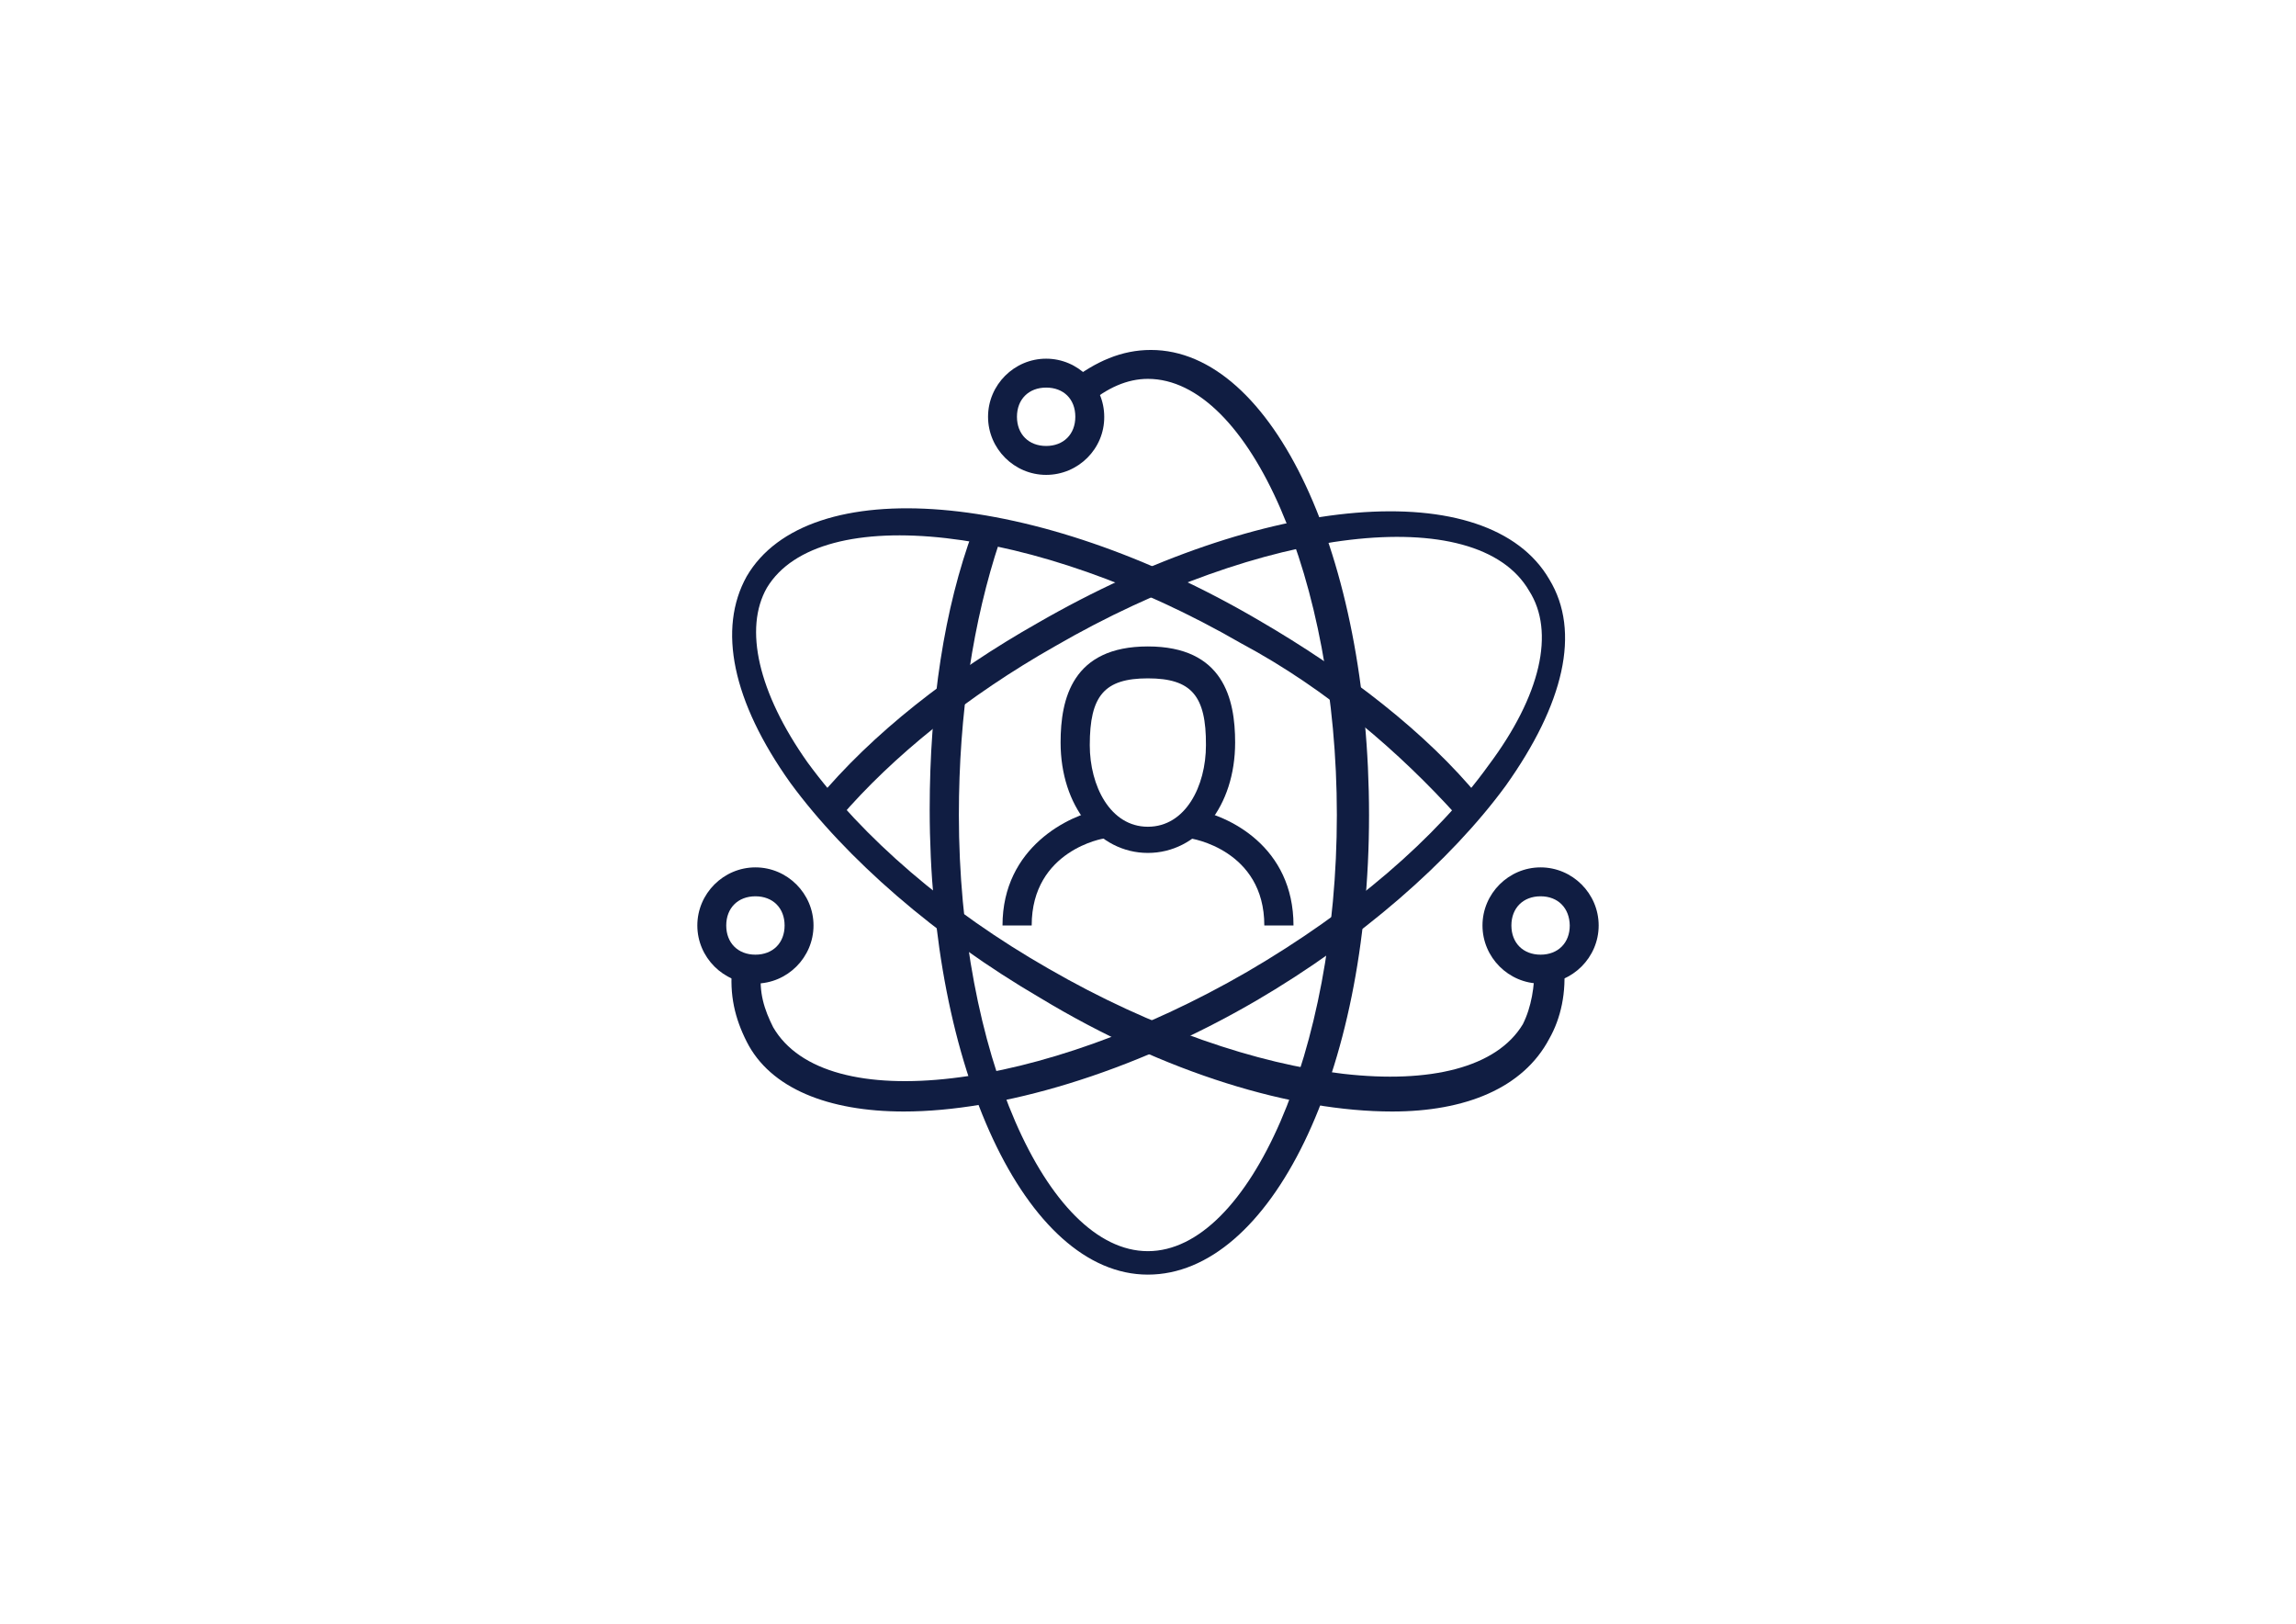 <?xml version="1.0" encoding="utf-8"?>
<!-- Generator: Adobe Illustrator 26.0.2, SVG Export Plug-In . SVG Version: 6.00 Build 0)  -->
<svg version="1.1" id="icons" xmlns="http://www.w3.org/2000/svg" xmlns:xlink="http://www.w3.org/1999/xlink" x="0px" y="0px"
	 viewBox="0 0 841.9 595.3" style="enable-background:new 0 0 841.9 595.3;" xml:space="preserve">
<style type="text/css">
	.st0{fill:#101D42;}
	.st1{fill:none;}
</style>
<g>
	<g>
		<g>
			<path class="st0" d="M420.9,467.3c-44.8,0-80-75.7-80-170.6c0-38.4,5.3-73.6,16-102.4l9.6,4.3c-9.6,28.8-14.9,62.9-14.9,100.2
				c0,86.4,32,159.9,69.3,159.9s69.3-73.6,69.3-159.9s-32-159.9-69.3-159.9c-7.5,0-14.9,3.2-22.4,9.6l-6.4-8.5
				c9.6-7.5,19.2-11.7,29.9-11.7c44.8,0,80,75.7,80,170.6S465.7,467.3,420.9,467.3z"/>
		</g>
		<g>
			<path class="st0" d="M510.5,407.5c-36.2,0-83.2-13.9-129-41.6c-38.4-22.4-71.4-51.2-91.7-78.9c-21.3-29.9-26.7-56.5-16-75.7
				c22.4-38.4,105.6-32,187.6,16c33.1,19.2,61.8,41.6,81,65l-8.5,6.4c-20.3-22.4-46.9-45.8-78.9-62.9
				c-75.7-43.7-154.6-52.2-173.8-20.3c-8.5,14.9-3.2,38.4,14.9,64c20.3,27.7,51.2,54.4,88.5,75.7c75.7,43.7,154.6,52.2,173.8,20.3
				c3.2-6.4,4.3-13.9,4.3-21.3l10.7-1.1c1.1,10.7-1.1,20.3-5.3,27.7C558.5,399,537.2,407.5,510.5,407.5z"/>
		</g>
		<g>
			<path class="st0" d="M331.4,407.5c-27.7,0-49-8.5-57.6-25.6c-4.3-8.5-6.4-17.1-5.3-27.7l10.7,1.1c-1.1,8.5,1.1,14.9,4.3,21.3
				c19.2,33.1,98.1,23.5,173.8-20.3c38.4-22.4,69.3-49,88.5-75.7c19.2-25.6,24.5-49,14.9-64c-19.2-33.1-98.1-23.5-173.8,20.3
				c-32,18.1-59.7,40.5-78.9,62.9l-8.5-6.4c20.3-24.5,49-46.9,81-65c83.2-48,165.3-54.4,187.6-16c11.7,19.2,5.3,45.8-16,75.7
				c-20.3,27.7-53.3,56.5-91.7,78.9C414.5,393.7,366.6,407.5,331.4,407.5z"/>
		</g>
		<g>
			<g>
				<path class="st0" d="M277,360.6c-11.7,0-21.3-9.6-21.3-21.3c0-11.7,9.6-21.3,21.3-21.3s21.3,9.6,21.3,21.3
					S288.7,360.6,277,360.6z M277,328.6c-6.4,0-10.7,4.3-10.7,10.7c0,6.4,4.3,10.7,10.7,10.7c6.4,0,10.7-4.3,10.7-10.7
					S283.4,328.6,277,328.6z"/>
			</g>
		</g>
		<g>
			<g>
				<path class="st0" d="M564.9,360.6c-11.7,0-21.3-9.6-21.3-21.3c0-11.7,9.6-21.3,21.3-21.3s21.3,9.6,21.3,21.3
					S576.6,360.6,564.9,360.6z M564.9,328.6c-6.4,0-10.7,4.3-10.7,10.7c0,6.4,4.3,10.7,10.7,10.7s10.7-4.3,10.7-10.7
					C575.5,332.9,571.3,328.6,564.9,328.6z"/>
			</g>
		</g>
		<g>
			<g>
				<path class="st0" d="M383.6,174.1c-11.7,0-21.3-9.6-21.3-21.3s9.6-21.3,21.3-21.3c11.7,0,21.3,9.6,21.3,21.3
					C405,164.5,395.4,174.1,383.6,174.1z M383.6,142.1c-6.4,0-10.7,4.3-10.7,10.7s4.3,10.7,10.7,10.7c6.4,0,10.7-4.3,10.7-10.7
					C394.3,146.3,390,142.1,383.6,142.1z"/>
			</g>
		</g>
		<g>
			<g>
				<path class="st0" d="M378.3,339.3h-10.7c0-28.8,24.5-40.5,36.2-42.6l1.1,10.7C405,307.3,378.3,311.6,378.3,339.3z"/>
			</g>
			<g>
				<path class="st0" d="M474.3,339.3h-10.7c0-27.7-26.7-32-27.7-32l1.1-10.7C450.8,298.8,474.3,310.5,474.3,339.3z"/>
			</g>
			<g>
				<path class="st0" d="M420.9,312.7c-18.1,0-32-17.1-32-40.5c0-16,4.3-35.2,32-35.2s32,19.2,32,35.2
					C452.9,295.6,439.1,312.7,420.9,312.7z M420.9,248.7c-16,0-21.3,6.4-21.3,24.5c0,14.9,7.5,29.9,21.3,29.9s21.3-14.9,21.3-29.9
					C442.3,255.1,436.9,248.7,420.9,248.7z"/>
			</g>
		</g>
	</g>
</g>
<rect class="st1" width="841.9" height="595.3"/>
</svg>
